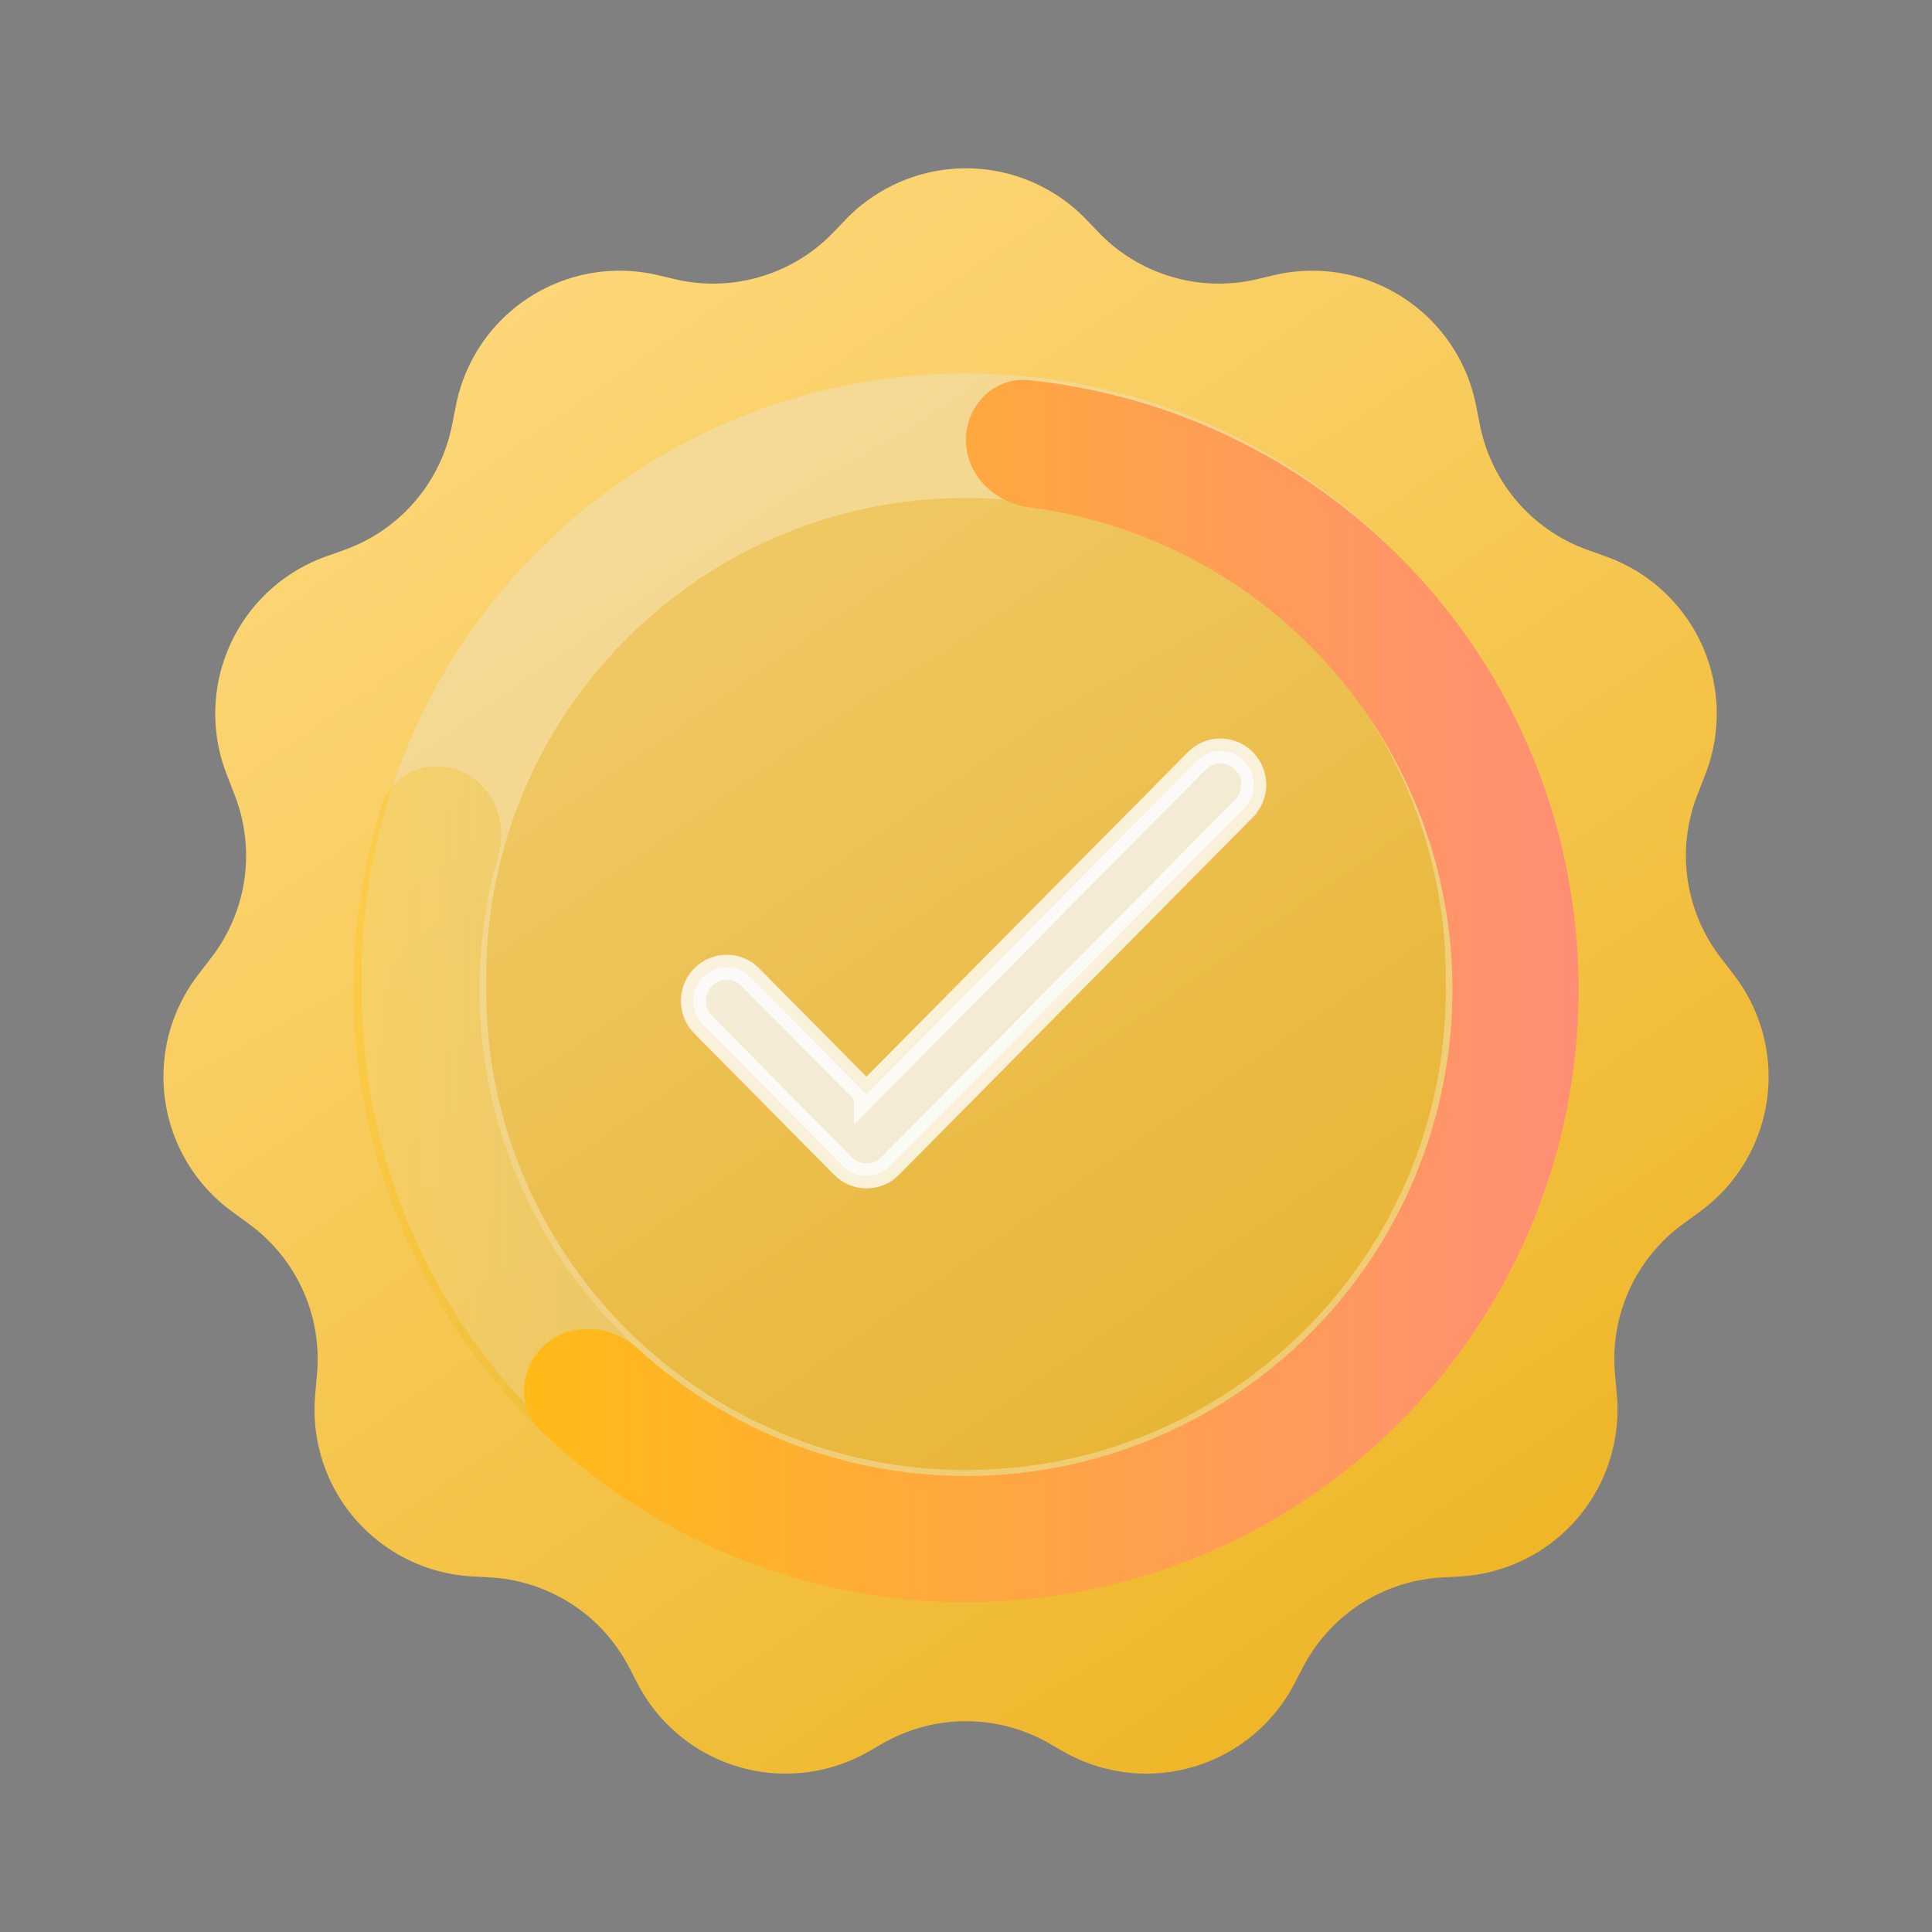 <svg width="82" height="82" fill="none" xmlns="http://www.w3.org/2000/svg"><rect width="100%" height="100%" fill="#808080" stroke="none"/><path d="M35.89 9.323a7.083 7.083 0 0110.22 0l.514.536a7.083 7.083 0 006.737 1.989l.71-.168a7.083 7.083 0 018.573 5.508l.173.866a7.083 7.083 0 004.551 5.28l.807.29a7.083 7.083 0 014.212 9.22l-.355.918a7.083 7.083 0 00.98 6.857l.594.776a7.083 7.083 0 01-1.44 10.018l-.75.549a7.083 7.083 0 00-2.873 6.322l.082.945a7.083 7.083 0 01-6.656 7.68l-.781.044a7.083 7.083 0 00-5.88 3.799l-.373.715a7.083 7.083 0 01-9.798 2.876l-.62-.355a7.083 7.083 0 00-7.034 0l-.62.355a7.083 7.083 0 01-9.798-2.876l-.372-.715a7.083 7.083 0 00-5.88-3.8l-.782-.044a7.083 7.083 0 01-6.656-7.679l.082-.945a7.083 7.083 0 00-2.872-6.322l-.75-.55a7.083 7.083 0 01-1.441-10.017l.594-.776a7.083 7.083 0 00.98-6.857l-.355-.919a7.083 7.083 0 014.212-9.22l.807-.289a7.083 7.083 0 004.551-5.28l.173-.866a7.083 7.083 0 018.573-5.508l.71.168a7.083 7.083 0 006.737-1.989l.514-.536z" fill="url(#paint0_linear_247_3510)"/><path d="M35.89 9.323a7.083 7.083 0 0110.22 0l.514.536a7.083 7.083 0 006.737 1.989l.71-.168a7.083 7.083 0 018.573 5.508l.173.866a7.083 7.083 0 004.551 5.28l.807.29a7.083 7.083 0 014.212 9.22l-.355.918a7.083 7.083 0 00.98 6.857l.594.776a7.083 7.083 0 01-1.44 10.018l-.75.549a7.083 7.083 0 00-2.873 6.322l.082.945a7.083 7.083 0 01-6.656 7.68l-.781.044a7.083 7.083 0 00-5.88 3.799l-.373.715a7.083 7.083 0 01-9.798 2.876l-.62-.355a7.083 7.083 0 00-7.034 0l-.62.355a7.083 7.083 0 01-9.798-2.876l-.372-.715a7.083 7.083 0 00-5.88-3.8l-.782-.044a7.083 7.083 0 01-6.656-7.679l.082-.945a7.083 7.083 0 00-2.872-6.322l-.75-.55a7.083 7.083 0 01-1.441-10.017l.594-.776a7.083 7.083 0 00.98-6.857l-.355-.919a7.083 7.083 0 014.212-9.22l.807-.289a7.083 7.083 0 004.551-5.28l.173-.866a7.083 7.083 0 018.573-5.508l.71.168a7.083 7.083 0 006.737-1.989l.514-.536z" fill="url(#paint1_linear_247_3510)" fill-opacity=".1"/><path d="M15.346 41.5c0-14.167 11.485-25.652 25.653-25.652S66.652 27.332 66.652 41.5v.527c0 14.168-11.485 25.654-25.653 25.654S15.346 56.196 15.346 42.028v-.527z" fill="#000" fill-opacity=".04"/><path d="M17.99 41.5c0-12.707 10.302-23.008 23.009-23.008s23.009 10.301 23.009 23.009v.527c0 12.708-10.302 23.009-23.009 23.009S17.99 54.736 17.99 42.028v-.527z" stroke="#fff" stroke-opacity=".3" stroke-width="5.289"/><path opacity=".8" d="M36.772 46.448l-4.926-4.976a1.407 1.407 0 00-2.001 0 1.439 1.439 0 000 2.022l5.934 5.995a1.403 1.403 0 002.001 0l15.018-15.173a1.439 1.439 0 000-2.023 1.407 1.407 0 00-2.001 0L36.772 46.449z" fill="#F6F6F6" stroke="#FDFDFD" stroke-width="1.058"/><path opacity=".3" d="M41 18.676c0-1.478 1.201-2.69 2.672-2.538a26 26 0 11-27.47 18.05c.444-1.41 2.033-2.032 3.39-1.445 1.357.587 1.963 2.16 1.556 3.58A20.647 20.647 0 1043.67 21.527c-1.467-.192-2.67-1.373-2.67-2.851z" fill="url(#paint2_linear_247_3510)"/><path d="M41 18.676c0-1.478 1.201-2.69 2.672-2.538A26 26 0 1122.958 60.72c-1.065-1.026-.913-2.726.217-3.68 1.13-.953 2.808-.794 3.899.203a20.645 20.645 0 0032.65-6.544A20.647 20.647 0 0043.67 21.526c-1.467-.191-2.67-1.372-2.67-2.85z" fill="url(#paint3_linear_247_3510)"/><defs><linearGradient id="paint0_linear_247_3510" x1="12.1" y1="4.837" x2="65.529" y2="81.409" gradientUnits="userSpaceOnUse"><stop stop-color="#FFD979"/><stop offset="1" stop-color="#ECAF17"/></linearGradient><linearGradient id="paint1_linear_247_3510" x1="-8.708" y1="-1.781" x2="47.505" y2="98.554" gradientUnits="userSpaceOnUse"><stop stop-color="#fff"/><stop offset="1" stop-color="#fff" stop-opacity="0"/></linearGradient><linearGradient id="paint2_linear_247_3510" x1="15" y1="41.766" x2="67" y2="41.766" gradientUnits="userSpaceOnUse"><stop stop-color="#FFC208"/><stop offset="1" stop-color="#565656" stop-opacity="0"/></linearGradient><linearGradient id="paint3_linear_247_3510" x1="15" y1="41.766" x2="67" y2="41.766" gradientUnits="userSpaceOnUse"><stop stop-color="#FFC208"/><stop offset="1" stop-color="#FF8E75"/></linearGradient></defs></svg>